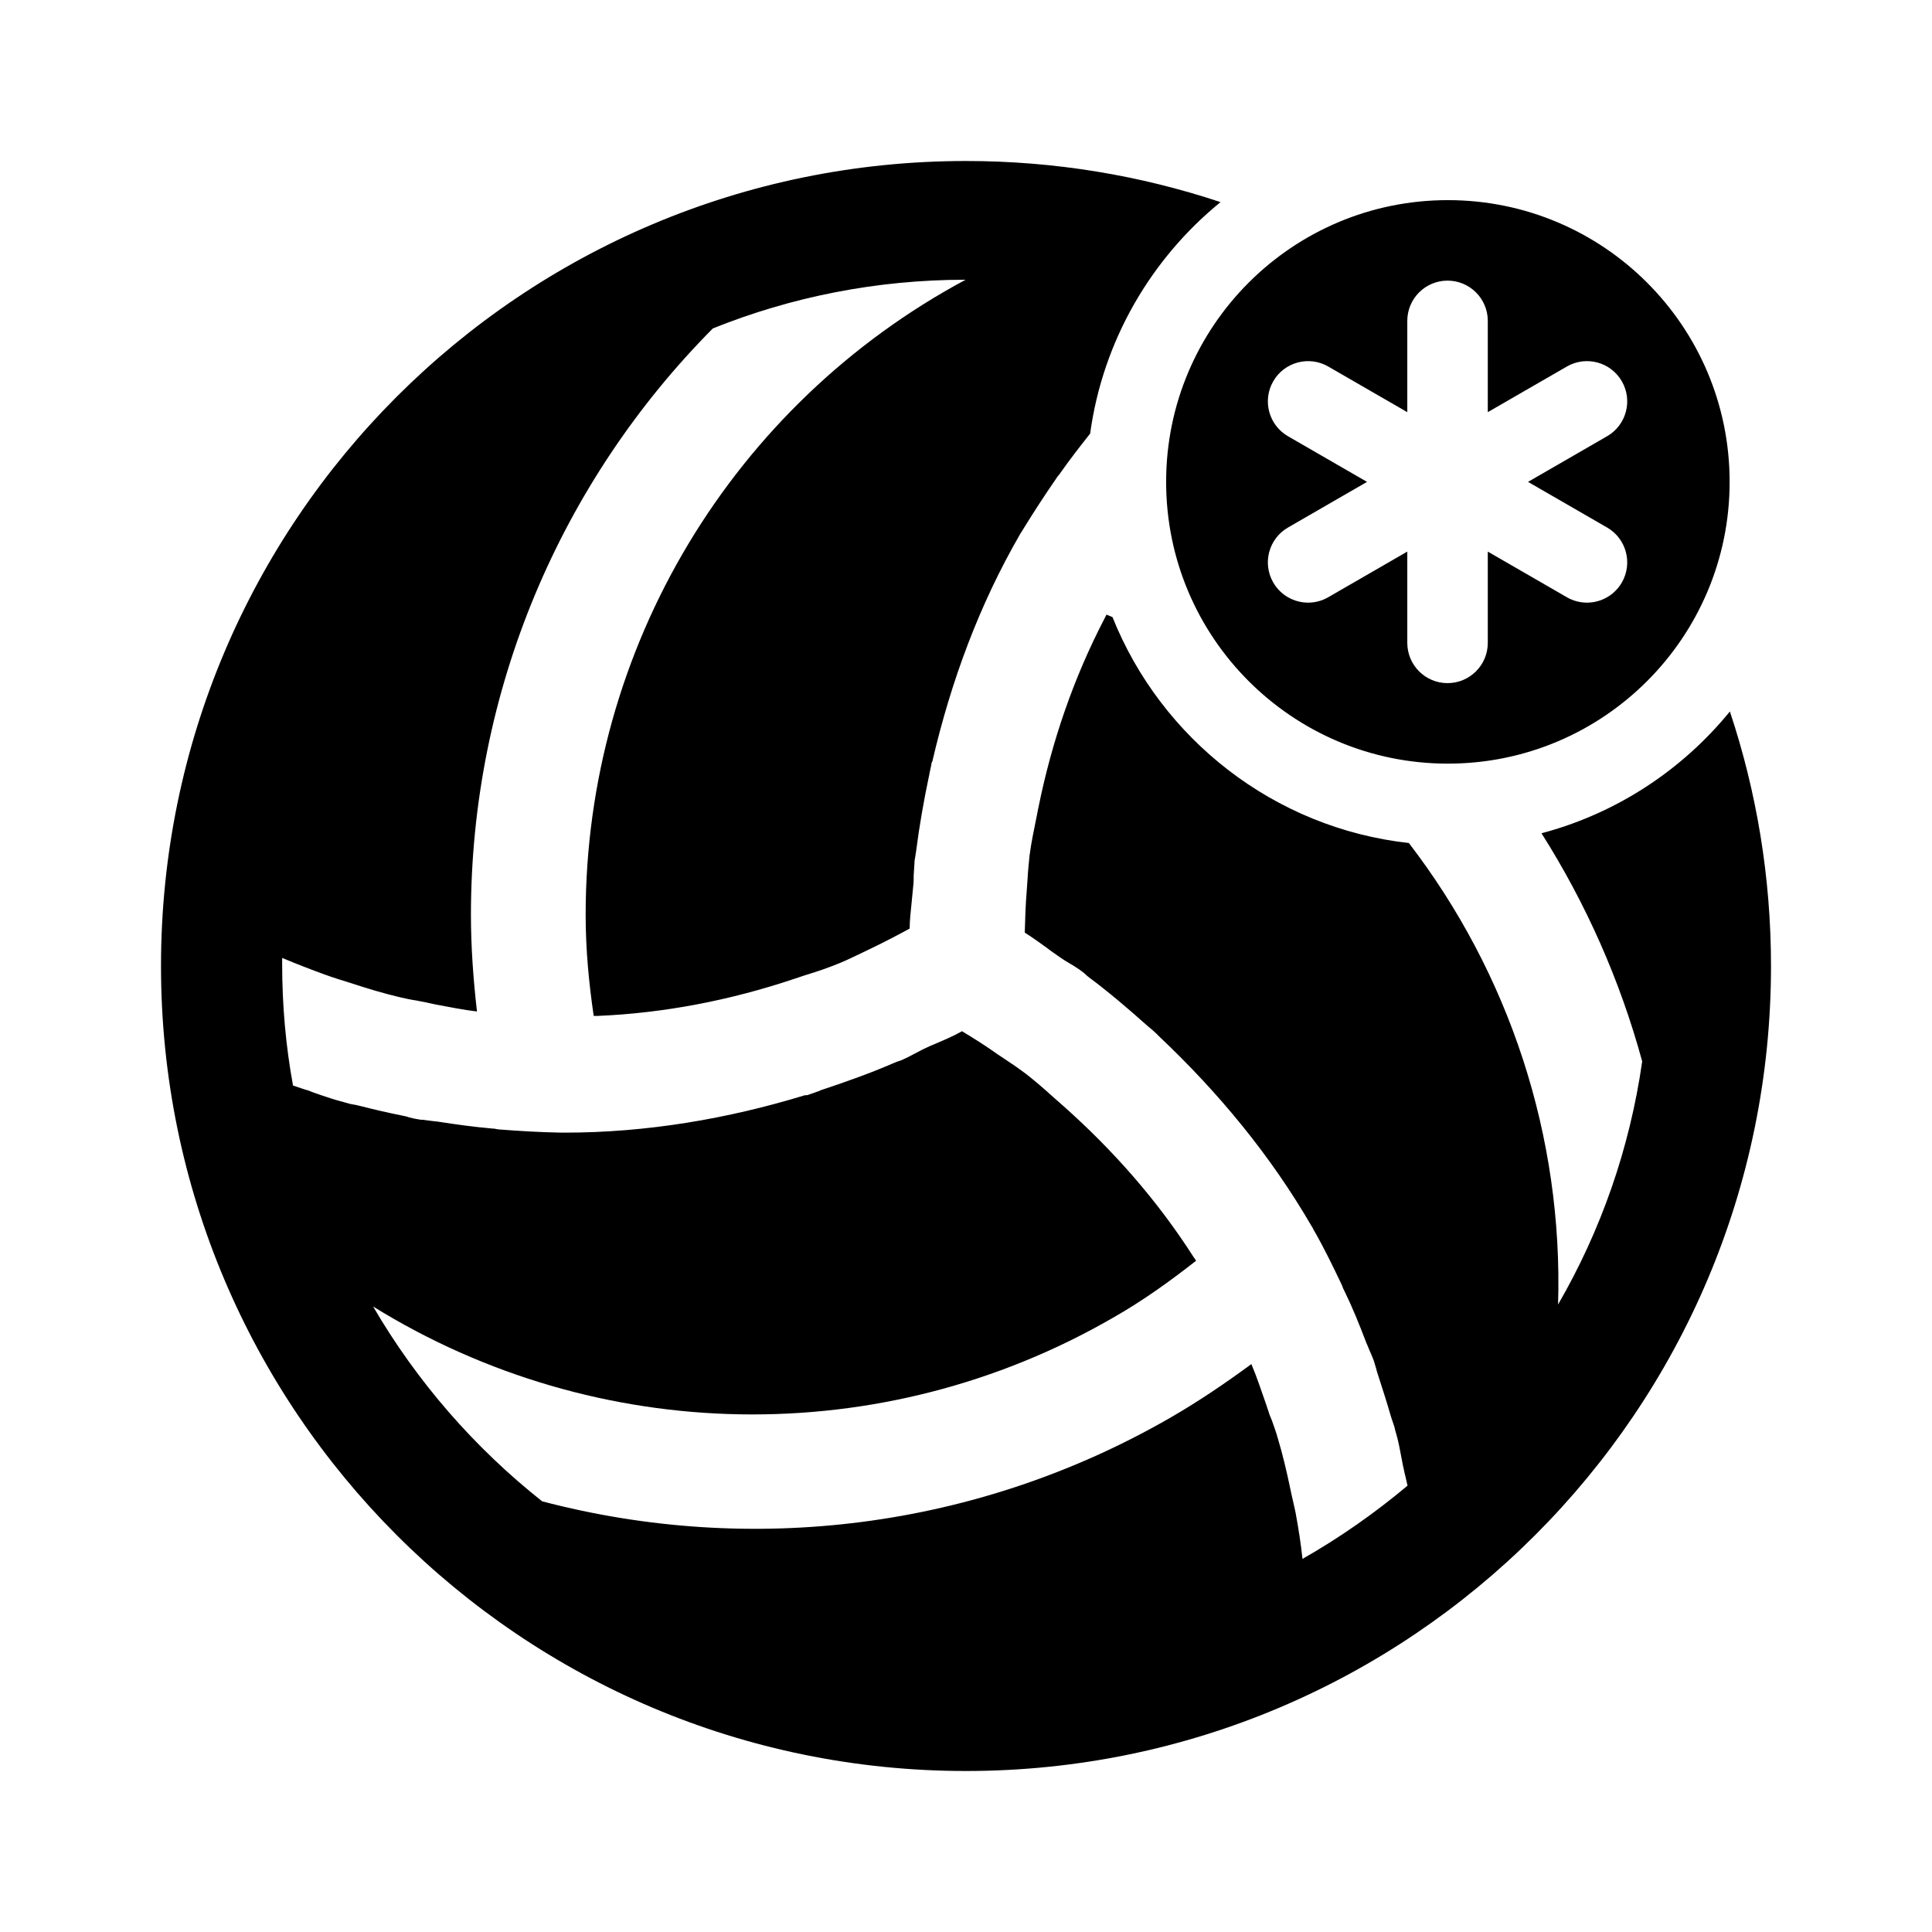 <?xml version="1.0" encoding="iso-8859-1"?>
<!-- Generator: Adobe Illustrator 23.0.4, SVG Export Plug-In . SVG Version: 6.00 Build 0)  -->
<svg version="1.1" xmlns="http://www.w3.org/2000/svg" xmlns:xlink="http://www.w3.org/1999/xlink" x="0px" y="0px"
	 viewBox="0 0 480 480" style="enable-background:new 0 0 480 480;" xml:space="preserve">
<g id="Workspace">
	<path d="M429.786,176.762c-11.854,14.546-28.152,25.329-46.808,30.26c11.098,17.506,19.549,36.613,25.021,56.679
		c-3.1,21.7-10.301,42.1-20.9,60.399c1.279-41.883-12.182-82.279-37.074-114.656c-33.519-3.713-61.545-25.903-73.633-56.131
		c-0.497-0.204-0.994-0.412-1.492-0.612c-0.101,0.1-0.101,0.3-0.201,0.399l-0.299,0.601c-7.701,14.8-13.101,30.6-16.4,46.899
		c-0.2,0.801-0.301,1.7-0.5,2.5c-0.6,3.101-1.301,6.2-1.7,9.4c-0.2,1.9-0.399,3.9-0.5,5.8c-0.101,1-0.101,1.9-0.2,2.9
		c-0.3,3.5-0.4,7-0.5,10.5c1.9,1.2,3.7,2.5,5.5,3.8c1,0.8,2.1,1.5,3.2,2.3c0.7,0.5,1.5,1,2.2,1.4c0.9,0.5,1.8,1.1,2.699,1.7
		l1.201,0.899c0.299,0.3,0.6,0.601,1,0.9c5.1,3.8,9.899,7.899,14.6,12.1c0.2,0.2,0.4,0.3,0.6,0.5c0.601,0.5,1.2,1,1.7,1.5l0.8,0.8
		c14.7,13.9,27.6,29.5,37.801,47.101c0.1,0.1,0.199,0.3,0.299,0.5c0.101,0.2,0.101,0.3,0.201,0.399c2.6,4.5,4.799,9.101,7,13.7
		c0.1,0.3,0.199,0.5,0.299,0.8c0.101,0.2,0.201,0.4,0.301,0.601c2,4.1,3.699,8.3,5.3,12.5c0.2,0.6,0.5,1.1,0.7,1.7
		c0.3,0.699,0.6,1.399,0.9,2.1c0.1,0.2,0.1,0.3,0.199,0.5s0.1,0.3,0.2,0.5c0.2,0.7,0.399,1.3,0.601,2c0.1,0.5,0.299,1.1,0.5,1.7
		c1.1,3.399,2.199,6.8,3.199,10.3c0.2,0.5,0.301,1,0.5,1.5c0.2,0.6,0.4,1.1,0.5,1.7c0.2,0.6,0.301,1.2,0.5,1.8
		c0.4,1.5,0.7,3.1,1,4.7c0.2,0.899,0.301,1.7,0.5,2.6c0.2,0.7,0.301,1.5,0.5,2.2c0.2,0.9,0.4,1.7,0.601,2.6
		c-8.101,6.801-16.8,12.9-26.101,18.2c-0.4-3.8-1-7.6-1.699-11.399c-0.4-2-0.9-3.9-1.301-5.9c-0.9-4.3-1.9-8.6-3.199-12.9
		c-0.4-1.399-0.9-2.8-1.4-4.199c-0.3-0.7-0.6-1.4-0.8-2.101c-0.2-0.6-0.4-1.2-0.601-1.8c-1.199-3.4-2.3-6.8-3.699-10.1
		c-6.4,4.699-13,9.199-20.101,13.3C242.6,380,186.5,386.6,134.7,373c-16.8-13.3-31.101-29.7-42-48.4c55.7,34.5,126.3,36,183.8,2.801
		c7.4-4.2,14.2-9.101,20.7-14.2L297,313l-0.1-0.2c-0.101-0.1-0.2-0.3-0.301-0.399c-9-14.101-20-26.601-32.5-37.7
		c-0.8-0.7-1.699-1.5-2.5-2.2c-2.199-2-4.4-3.9-6.699-5.7c-1.601-1.2-3.301-2.399-5-3.5c-0.701-0.5-1.4-0.899-2.101-1.399
		c-2.8-2-5.8-3.9-8.8-5.7c-1.9,1.1-4,2-6.1,2.899c-1.201,0.5-2.4,1-3.601,1.601c-0.8,0.399-1.5,0.8-2.3,1.2
		c-0.9,0.5-1.9,1-2.801,1.399c-0.399,0.2-0.899,0.3-1.399,0.5c-0.399,0.2-0.8,0.3-1.2,0.5c-5.8,2.5-11.8,4.601-17.8,6.601
		c-0.3,0.199-0.7,0.3-1,0.399c-0.5,0.2-1.101,0.4-1.7,0.601c-0.199,0.1-0.5,0.199-0.699,0.199h-0.201c-0.1,0-0.1,0-0.199,0
		c-19.301,5.9-39.4,9.301-59.7,9.301h-0.899c-5.301-0.101-10.4-0.4-15.5-0.801c-0.2,0-0.5-0.1-0.7-0.1c-0.2-0.1-0.5-0.1-0.7-0.1
		c-4.6-0.4-9-1-13.5-1.7c-0.5-0.101-1.1-0.101-1.7-0.2c-0.7-0.1-1.5-0.2-2.3-0.3h-0.5c-0.2,0-0.3-0.101-0.5-0.101
		c-0.8-0.1-1.6-0.3-2.4-0.5c-0.5-0.199-1-0.3-1.5-0.399c-3.5-0.7-7-1.5-10.5-2.4c-0.399-0.1-0.899-0.2-1.3-0.3
		c-0.6-0.1-1.3-0.2-1.899-0.4c-0.2-0.1-0.5-0.1-0.7-0.199c-0.4-0.101-0.7-0.2-1.101-0.301c-1.5-0.399-3-0.899-4.5-1.399
		c-0.899-0.3-1.699-0.601-2.6-0.9c-0.6-0.3-1.3-0.5-2-0.7c-0.9-0.3-1.8-0.6-2.7-0.899c-1.8-9.8-2.7-19.9-2.7-30.2V238
		c3.601,1.5,7.2,2.9,10.801,4.2c1.899,0.7,3.899,1.3,5.8,1.899c4.3,1.4,8.5,2.7,12.8,3.7c1.3,0.3,2.7,0.601,4.1,0.8
		c0.801,0.2,1.7,0.301,2.5,0.5c0.801,0.2,1.5,0.301,2.301,0.5c3.3,0.601,6.699,1.301,10.1,1.7c-0.9-7.899-1.5-15.899-1.5-24
		c0-55.7,22.3-107.6,60.1-145.7c19.4-7.8,40.601-12.1,62.801-12.1c-57.801,31-94.4,91.4-94.4,157.8c0,8.601,0.8,16.9,2,25.101h1
		c16.6-0.7,33-3.9,48.8-9.2c0.9-0.3,1.8-0.601,2.7-0.9c3-0.899,5.9-1.899,8.8-3.1c1.7-0.7,3.5-1.601,5.2-2.4
		c0.9-0.399,1.8-0.899,2.7-1.3c3.1-1.5,6.2-3.1,9.3-4.8c0-2.2,0.3-4.4,0.5-6.601c0.1-1.399,0.3-2.699,0.4-4.1
		c0.1-0.8,0.1-1.7,0.1-2.5c0.1-1.1,0.1-2.1,0.2-3.2c0-0.5,0.1-1,0.2-1.5c0.1-0.5,0.1-0.899,0.199-1.3c0.801-6.3,1.9-12.5,3.2-18.7
		c0.101-0.3,0.101-0.7,0.2-1c0.1-0.6,0.3-1.3,0.4-1.899c0-0.101,0-0.301,0.1-0.5c0.1-0.2,0.2-0.301,0.2-0.5
		c4.6-19.7,11.6-38.7,21.8-56.301c0-0.1,0.1-0.1,0.1-0.199l0.101-0.101c0.1-0.2,0.2-0.3,0.3-0.5c2.7-4.399,5.5-8.7,8.4-12.899
		c0.199-0.301,0.3-0.5,0.5-0.7c0.1-0.101,0.3-0.3,0.399-0.5c2.396-3.408,4.96-6.728,7.538-9.966
		c3.163-23.106,15.127-43.446,32.395-57.52C283.355,43.594,262.096,40,240,40C129.5,40,40,129.5,40,240c0,110.4,89.5,200,200,200
		c110.4,0,200-89.6,200-200C440,217.897,436.406,196.637,429.786,176.762z M359.722,189.722c38.66,0,70-31.34,70-70s-31.34-70-70-70
		s-70,31.34-70,70S321.062,189.722,359.722,189.722z M319.997,108.382c-4.783-2.762-6.422-8.877-3.66-13.66
		c2.761-4.783,8.876-6.422,13.66-3.66l19.641,11.339V79.722c0-5.522,4.478-10,10-10s10,4.478,10,10v22.68l19.642-11.34
		c4.783-2.762,10.899-1.121,13.66,3.66c2.762,4.783,1.123,10.898-3.66,13.66l-19.642,11.34l19.642,11.34
		c4.783,2.762,6.422,8.877,3.66,13.66c-1.852,3.208-5.214,5.002-8.67,5.002c-1.696,0-3.415-0.433-4.99-1.342l-19.642-11.34v22.68
		c0,5.522-4.478,10-10,10s-10-4.478-10-10v-22.68l-19.641,11.34c-1.574,0.909-3.294,1.342-4.99,1.342
		c-3.457,0-6.817-1.794-8.67-5.002c-2.762-4.783-1.123-10.898,3.66-13.66l19.641-11.34L319.997,108.382z"/>
</g>
<g id="Guide">
</g>
</svg>
